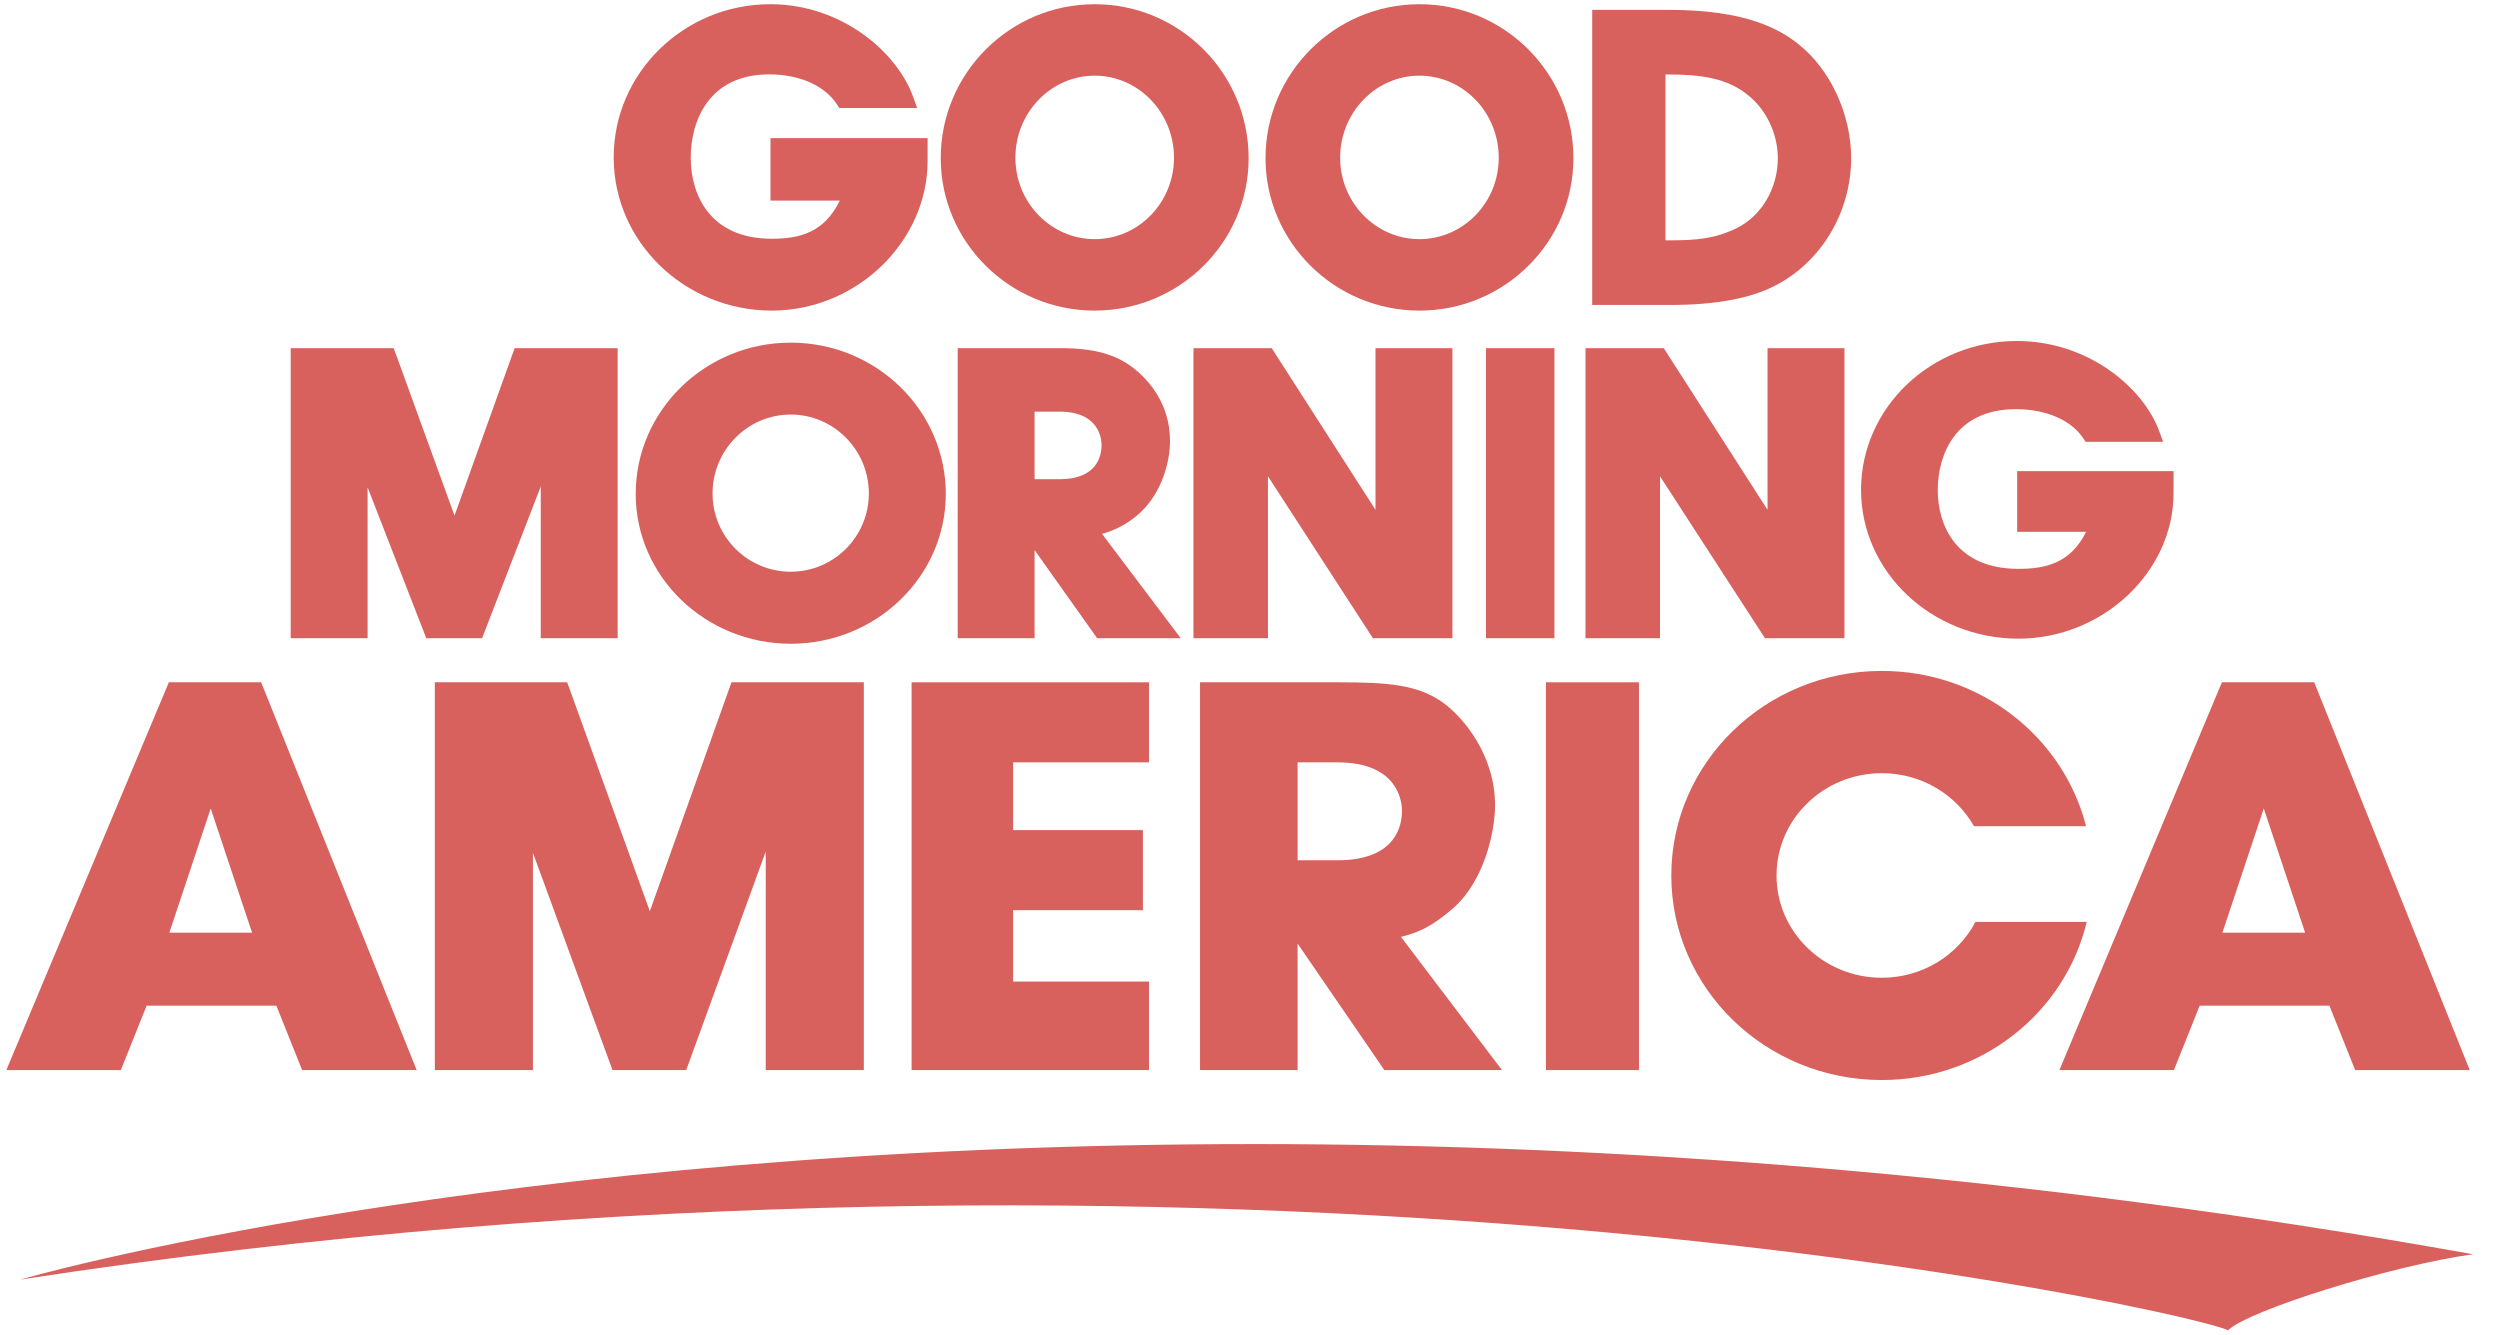 <?xml version="1.0" encoding="UTF-8" standalone="no"?>
<svg
   xmlns:dc="http://purl.org/dc/elements/1.1/"
   xmlns:cc="http://creativecommons.org/ns#"
   xmlns:rdf="http://www.w3.org/1999/02/22-rdf-syntax-ns#"
   xmlns:svg="http://www.w3.org/2000/svg"
   xmlns="http://www.w3.org/2000/svg"
   id="svg2"
   version="1.1"
   xml:space="preserve"
   width="369.875"
   height="197.587"
   viewBox="0 0 369.875 197.587">
<style> /* <![CDATA[ */ path { fill: #D8605D; } /* ]]> */ </style>
	<path d="M 113.963 0.623 C 101.189 0.623 90.795 10.792 90.795 23.289 C 90.795 35.787 101.289 45.953 114.186 45.953 C 126.682 45.953 137.24 35.804 137.24 23.789 L 137.24 20.438 L 113.998 20.438 L 113.998 29.68 L 124.246 29.68 C 121.924 34.465 118.226 35.322 114.186 35.322 C 104.989 35.322 102.195 28.766 102.195 23.346 C 102.195 17.879 104.868 11.006 113.795 11.006 C 118.657 11.006 122.159 12.89 123.814 15.426 L 124.174 15.975 L 135.689 15.975 L 135.107 14.352 C 132.721 7.697 124.499 0.623 113.963 0.623 z " />
     <path d="M 298.404 50.451 C 285.689 50.451 275.342 60.328 275.342 72.471 C 275.342 84.612 285.786 94.49 298.625 94.49 C 311.067 94.49 321.578 84.63 321.578 72.959 L 321.578 69.703 L 298.439 69.703 L 298.439 78.682 L 308.641 78.682 C 306.332 83.33 302.649 84.162 298.625 84.162 C 289.47 84.162 286.691 77.791 286.691 72.527 C 286.691 67.215 289.351 60.539 298.236 60.539 C 303.078 60.539 306.564 62.368 308.213 64.832 L 308.568 65.367 L 320.037 65.367 L 319.457 63.791 C 317.082 57.324 308.894 50.451 298.404 50.451 z "  />
     <path d="M 161.959 0.623 C 149.4 0.623 139.182 10.839 139.182 23.4 C 139.182 35.834 149.4 45.953 161.959 45.953 C 174.517 45.953 184.734 35.834 184.734 23.4 C 184.734 10.839 174.518 0.623 161.959 0.623 z M 161.961 11.195 C 168.431 11.195 173.693 16.644 173.693 23.34 C 173.693 29.979 168.431 35.381 161.961 35.381 C 155.491 35.381 150.229 29.979 150.229 23.34 C 150.229 16.644 155.491 11.195 161.961 11.195 z " />
     <path d="M 210.012 0.623 C 197.452 0.623 187.234 10.839 187.234 23.4 C 187.234 35.834 197.452 45.953 210.012 45.953 C 222.571 45.953 232.787 35.834 232.787 23.4 C 232.787 10.839 222.57 0.623 210.012 0.623 z M 210.006 11.195 C 216.475 11.195 221.738 16.644 221.738 23.34 C 221.738 29.979 216.475 35.381 210.006 35.381 C 203.538 35.381 198.273 29.979 198.273 23.34 C 198.273 16.644 203.538 11.195 210.006 11.195 z " />
     <path d="M 235.568 1.461 L 235.568 45.117 L 247.15 45.117 C 253.76 45.117 258.945 44.165 262.557 42.295 C 269.432 38.814 273.877 31.395 273.877 23.4 C 273.877 16.92 270.819 10.302 266.092 6.545 C 263.356 4.36 258.395 1.461 246.969 1.461 L 235.568 1.461 z M 246.412 11.016 L 246.668 11.016 C 251.668 11.016 255.629 11.547 258.729 14.17 C 261.382 16.324 263.029 19.86 263.029 23.4 C 263.029 27.809 260.678 31.855 257.051 33.699 C 253.855 35.284 251.215 35.561 246.85 35.561 L 246.412 35.561 L 246.412 11.016 z " />
     <path d="M 43.008 51.512 L 43.008 94.422 L 54.387 94.422 L 54.387 72.1 L 63.068 94.422 L 71.324 94.422 L 80.006 71.971 L 80.006 94.422 L 91.385 94.422 L 91.385 51.512 L 76.141 51.512 L 67.246 76.283 L 58.25 51.512 L 43.008 51.512 z " />
     <path d="M 116.99 50.693 C 104.342 50.693 94.053 60.735 94.053 73.078 C 94.053 85.3 104.342 95.242 116.99 95.242 C 129.638 95.242 139.93 85.3 139.93 73.078 C 139.93 60.735 129.638 50.693 116.99 50.693 z M 116.982 61.332 C 123.358 61.332 128.547 66.573 128.547 73.012 C 128.547 79.396 123.358 84.588 116.982 84.588 C 110.608 84.588 105.422 79.396 105.422 73.012 C 105.422 66.573 110.608 61.332 116.982 61.332 z " />
     <path d="M 141.691 51.512 L 141.691 94.422 L 153.068 94.422 L 153.068 81.385 L 162.322 94.422 L 174.689 94.422 L 163.045 78.986 C 164.784 78.482 166.746 77.66 168.746 75.797 C 171.962 72.776 173.104 68.224 173.104 65.244 C 173.104 59.578 169.762 56.089 167.77 54.516 C 165.103 52.411 161.853 51.512 156.9 51.512 L 141.691 51.512 z M 153.068 60.904 L 156.787 60.904 C 162.678 60.904 162.975 65.023 162.975 65.85 C 162.975 67.367 162.373 70.9 156.787 70.9 L 153.068 70.9 L 153.068 60.904 z " />
     <path d="M 219.85 51.512 L 219.85 94.422 L 229.979 94.422 L 229.979 51.512 L 219.85 51.512 z " />
     <path d="M 176.572 51.512 L 176.572 94.422 L 187.594 94.422 L 187.594 70.467 L 203.121 94.422 L 214.883 94.422 L 214.883 51.512 L 203.506 51.512 L 203.506 75.43 L 188.15 51.512 L 176.572 51.512 z "  />
     <path d="M 234.574 51.512 L 234.574 94.422 L 245.598 94.422 L 245.598 70.467 L 261.125 94.422 L 272.887 94.422 L 272.887 51.512 L 261.508 51.512 L 261.508 75.43 L 246.152 51.512 L 234.574 51.512 z "  />
     <path d="M 328.732 100.945 L 304.689 158.316 L 321.633 158.316 L 325.441 148.793 L 344.637 148.793 L 348.449 158.316 L 365.395 158.316 L 342.391 100.945 L 328.732 100.945 z M 334.924 119.611 L 341.043 137.988 L 328.803 137.988 L 334.924 119.611 z "  />
     <path d="M 24.982 100.945 L 0.939 158.316 L 17.883 158.316 L 21.691 148.793 L 40.889 148.793 L 44.699 158.316 L 61.645 158.316 L 38.639 100.945 L 24.982 100.945 z M 31.174 119.611 L 37.295 137.988 L 25.053 137.988 L 31.174 119.611 z " />
     <path d="M 64.334 100.945 L 64.334 158.316 L 78.846 158.316 L 78.846 126.168 L 90.617 158.316 L 101.523 158.316 L 113.291 125.984 L 113.291 158.316 L 127.805 158.316 L 127.805 100.945 L 108.223 100.945 L 96.143 134.818 L 83.914 100.945 L 64.334 100.945 z " />
     <path d="M 134.871 100.945 L 134.871 158.316 L 169.992 158.316 L 169.992 145.221 L 149.889 145.221 L 149.889 134.662 L 169.092 134.662 L 169.092 122.816 L 149.889 122.816 L 149.889 112.791 L 169.992 112.791 L 169.992 100.945 L 134.871 100.945 z " />
     <path d="M 177.547 100.945 L 177.547 158.316 L 191.982 158.316 L 191.982 139.607 L 204.814 158.316 L 222.215 158.316 L 207.27 138.611 C 209.916 137.951 211.891 137.061 214.992 134.373 C 219.566 130.367 221.193 123.1 221.193 119.143 C 221.193 111.632 216.437 106.121 213.6 104.033 C 209.812 101.245 205.166 100.945 198.068 100.945 L 177.547 100.945 z M 191.982 112.791 L 197.906 112.791 C 206.968 112.791 207.426 118.762 207.426 119.961 C 207.426 122.161 206.499 127.277 197.906 127.277 L 191.982 127.277 L 191.982 112.791 z "  />
     <path d="M 228.717 100.945 L 228.717 158.316 L 242.482 158.316 L 242.482 100.945 L 228.717 100.945 z "  />
     <path d="M 278.408 99.264 C 261.212 99.264 247.27 112.813 247.27 129.527 C 247.27 146.241 261.212 159.789 278.408 159.789 C 293.172 159.789 305.527 149.802 308.73 136.4 L 292.266 136.4 C 289.689 141.298 284.457 144.658 278.408 144.658 C 269.811 144.658 262.838 137.885 262.838 129.527 C 262.838 121.17 269.811 114.395 278.408 114.395 C 284.287 114.395 289.398 117.562 292.049 122.234 L 308.631 122.234 C 305.272 109.043 293.018 99.264 278.408 99.264 z "  />
     <path d="M 185.893 169.266 C 72.295 169.229 2.973 189.316 2.973 189.316 C 182.139 161.816 325.055 194.316 329.639 196.816 C 332.556 193.899 353.806 187.233 365.889 185.566 C 298.311 173.457 237.528 169.282 185.893 169.266 z "  />
     </svg>

